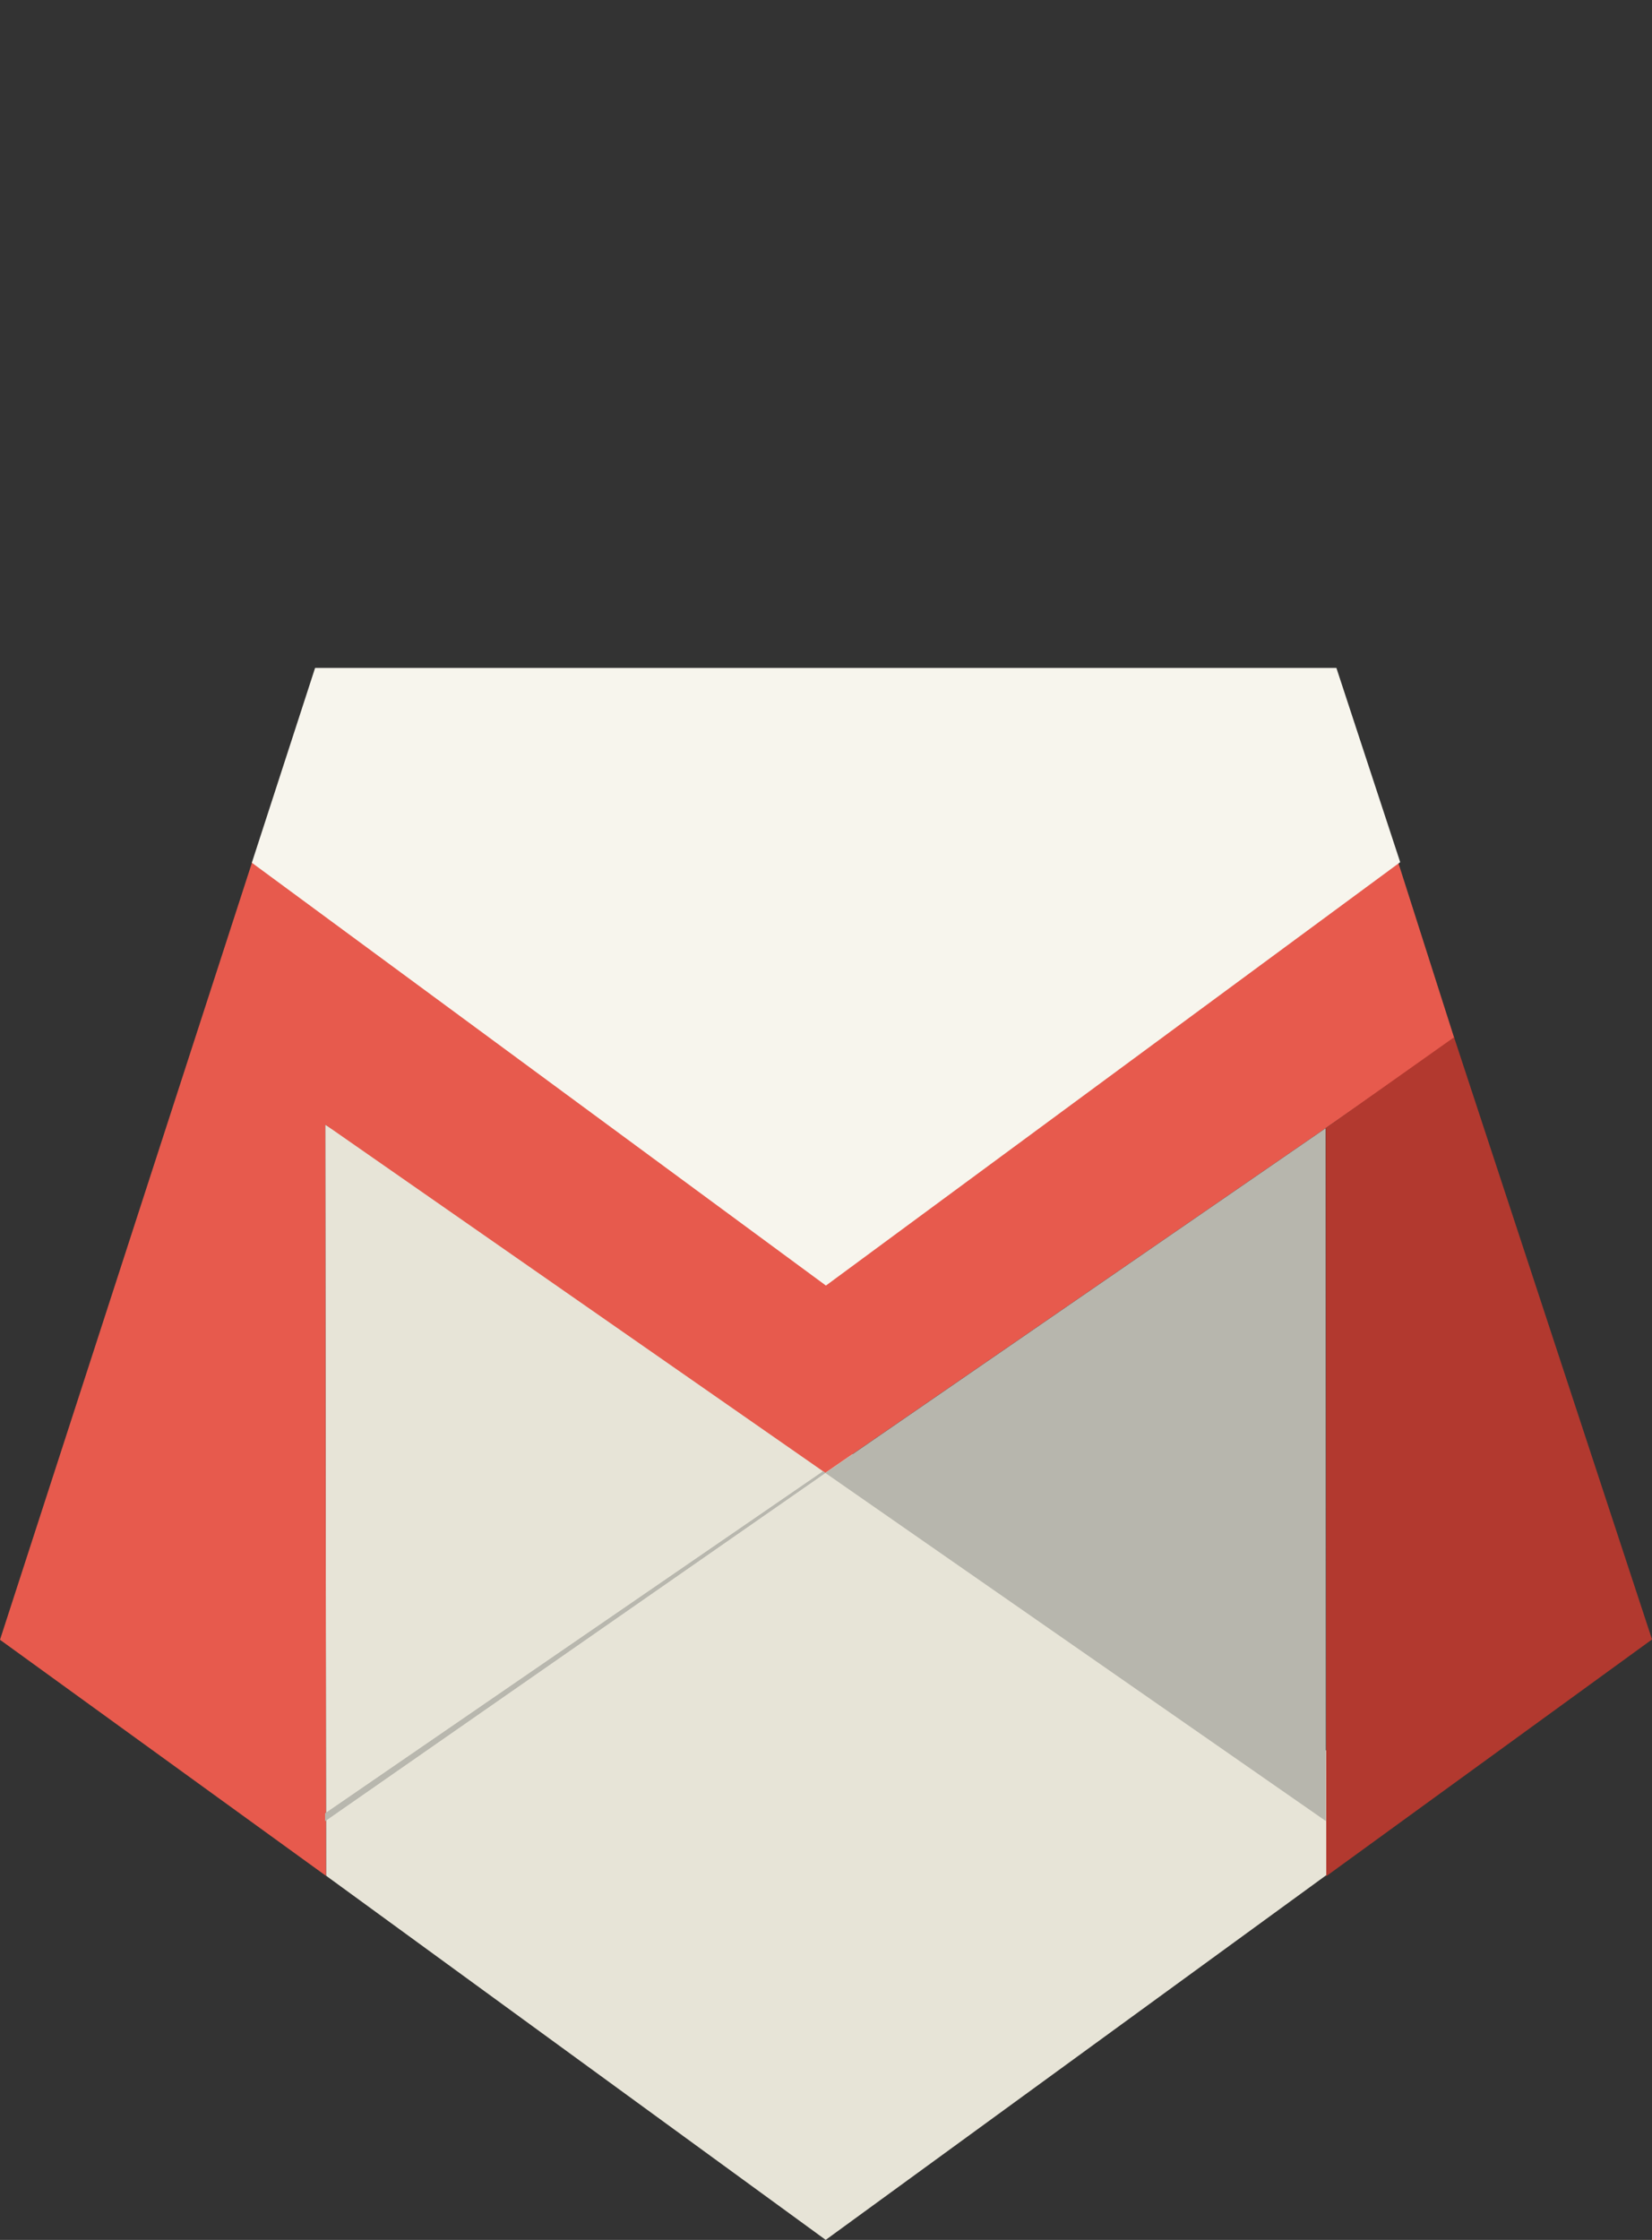 <?xml version="1.0" encoding="UTF-8" standalone="no"?>
<!-- Created with Inkscape (http://www.inkscape.org/) -->

<svg
   xmlns:dc="http://purl.org/dc/elements/1.1/"
   xmlns:cc="http://creativecommons.org/ns#"
   xmlns:rdf="http://www.w3.org/1999/02/22-rdf-syntax-ns#"
   xmlns:svg="http://www.w3.org/2000/svg"
   xmlns="http://www.w3.org/2000/svg"
   xmlns:sodipodi="http://sodipodi.sourceforge.net/DTD/sodipodi-0.dtd"
   xmlns:inkscape="http://www.inkscape.org/namespaces/inkscape"
   width="45"
   height="61"
   id="svg3787"
   version="1.1"
   inkscape:version="0.48.4 r9939"
   sodipodi:docname="gmail.svg">
  <rect width="100%" height="100%" fill="#333333" stroke="none"/>
  <defs
     id="defs3789" />
  <sodipodi:namedview
     id="base"
     pagecolor="#ffffff"
     bordercolor="#666666"
     borderopacity="1.0"
     inkscape:pageopacity="0.0"
     inkscape:pageshadow="2"
     inkscape:zoom="3.9348829"
     inkscape:cx="60.187756"
     inkscape:cy="35.124464"
     inkscape:document-units="px"
     inkscape:current-layer="layer3"
     showgrid="false"
     fit-margin-top="0"
     fit-margin-left="0"
     fit-margin-right="0"
     fit-margin-bottom="0"
     inkscape:window-width="1024"
     inkscape:window-height="721"
     inkscape:window-x="-4"
     inkscape:window-y="-4"
     inkscape:window-maximized="1" />
  <g
     inkscape:groupmode="layer"
     id="layer3"
     inkscape:label="HN3"
     style="display:inline"
     transform="translate(-0.035,-130.017)">
    <path
       style="fill:#e7e4d7;fill-opacity:1;stroke:none;display:inline"
       d="m 8.895,160.644 0.023,20.455 13.609,9.917 16.141,-11.757 z"
       id="path3795-2"
       inkscape:connector-curvature="0"
       sodipodi:nodetypes="ccccc" />
  </g>
  <g
     inkscape:groupmode="layer"
     id="layer6"
     inkscape:label="CEPEDNHA"
     style="display:inline"
     transform="translate(-0.035,-130.017)">
    <path
       style="fill:#e75a4d;fill-opacity:1;stroke:none;display:inline"
       d="m 39.65,158.291 -3.501,2.447 -13.633,9.389 -13.621,-9.483 0.021,20.459 -8.881,-6.43 6.875,-21.199 30.994,-0.651 z"
       id="path3795-8"
       inkscape:connector-curvature="0"
       sodipodi:nodetypes="ccccccccc" />
  </g>
  <g
     inkscape:groupmode="layer"
     id="layer4"
     inkscape:label="TEHb"
     style="display:inline"
     transform="translate(-0.035,-130.017)">
    <path
       style="fill:#b2392f;fill-opacity:1;stroke:none;display:inline"
       d="m 39.643,158.265 -3.493,2.473 0.012,20.373 8.874,-6.447 z"
       id="path3795-1"
       inkscape:connector-curvature="0"
       sodipodi:nodetypes="ccccc" />
  </g>
  <g
     inkscape:groupmode="layer"
     id="layer5"
     inkscape:label="BEPXYIIIKA"
     style="display:inline"
     transform="translate(-0.035,-130.017)">
    <path
       style="fill:#f7f5ed;fill-opacity:1;stroke:none;display:inline"
       inkscape:transform-center-y="2.2597856"
       d="m 38.176,153.497 -1.738,-5.29 -27.82,0 -1.723,5.305 15.638,11.515 z"
       id="path3795-6"
       inkscape:connector-curvature="0"
       sodipodi:nodetypes="cccccc" />
  </g>
  <g
     inkscape:groupmode="layer"
     id="layer7"
     inkscape:label="Слой"
     style="display:inline"
     transform="translate(-0.035,-130.017)">
    <polygon
       transform="matrix(7.8052324e-4,0,0,7.8052324e-4,4.789,153.973)"
       style="fill:#b8b7ae;display:inline"
       points="22713,20700 22634,20644 5255,32580 5255,32847 "
       id="polygon3512-9" />
    <line
       id="line3502-5"
       y2="179.611"
       x2="36.152"
       y1="179.611"
       x1="36.145"
       style="fill:none" />
    <line
       id="line3504-0"
       y2="179.611"
       x2="36.145"
       y1="179.611"
       x1="36.152"
       style="fill:none" />
    <polygon
       id="polygon3512-0"
       points="5255,32580 5255,32847 22713,20700 22634,20644 "
       style="fill:#b8b7ae"
       transform="matrix(7.8052324e-4,0,0,7.8052324e-4,4.789,153.973)" />
    <polygon
       id="polygon3514-2"
       points="40172,8674 40182,32847 22713,20700 "
       style="fill:#b7b6ad"
       transform="matrix(7.8052324e-4,0,0,7.8052324e-4,4.789,153.973)" />
  </g>
</svg>
